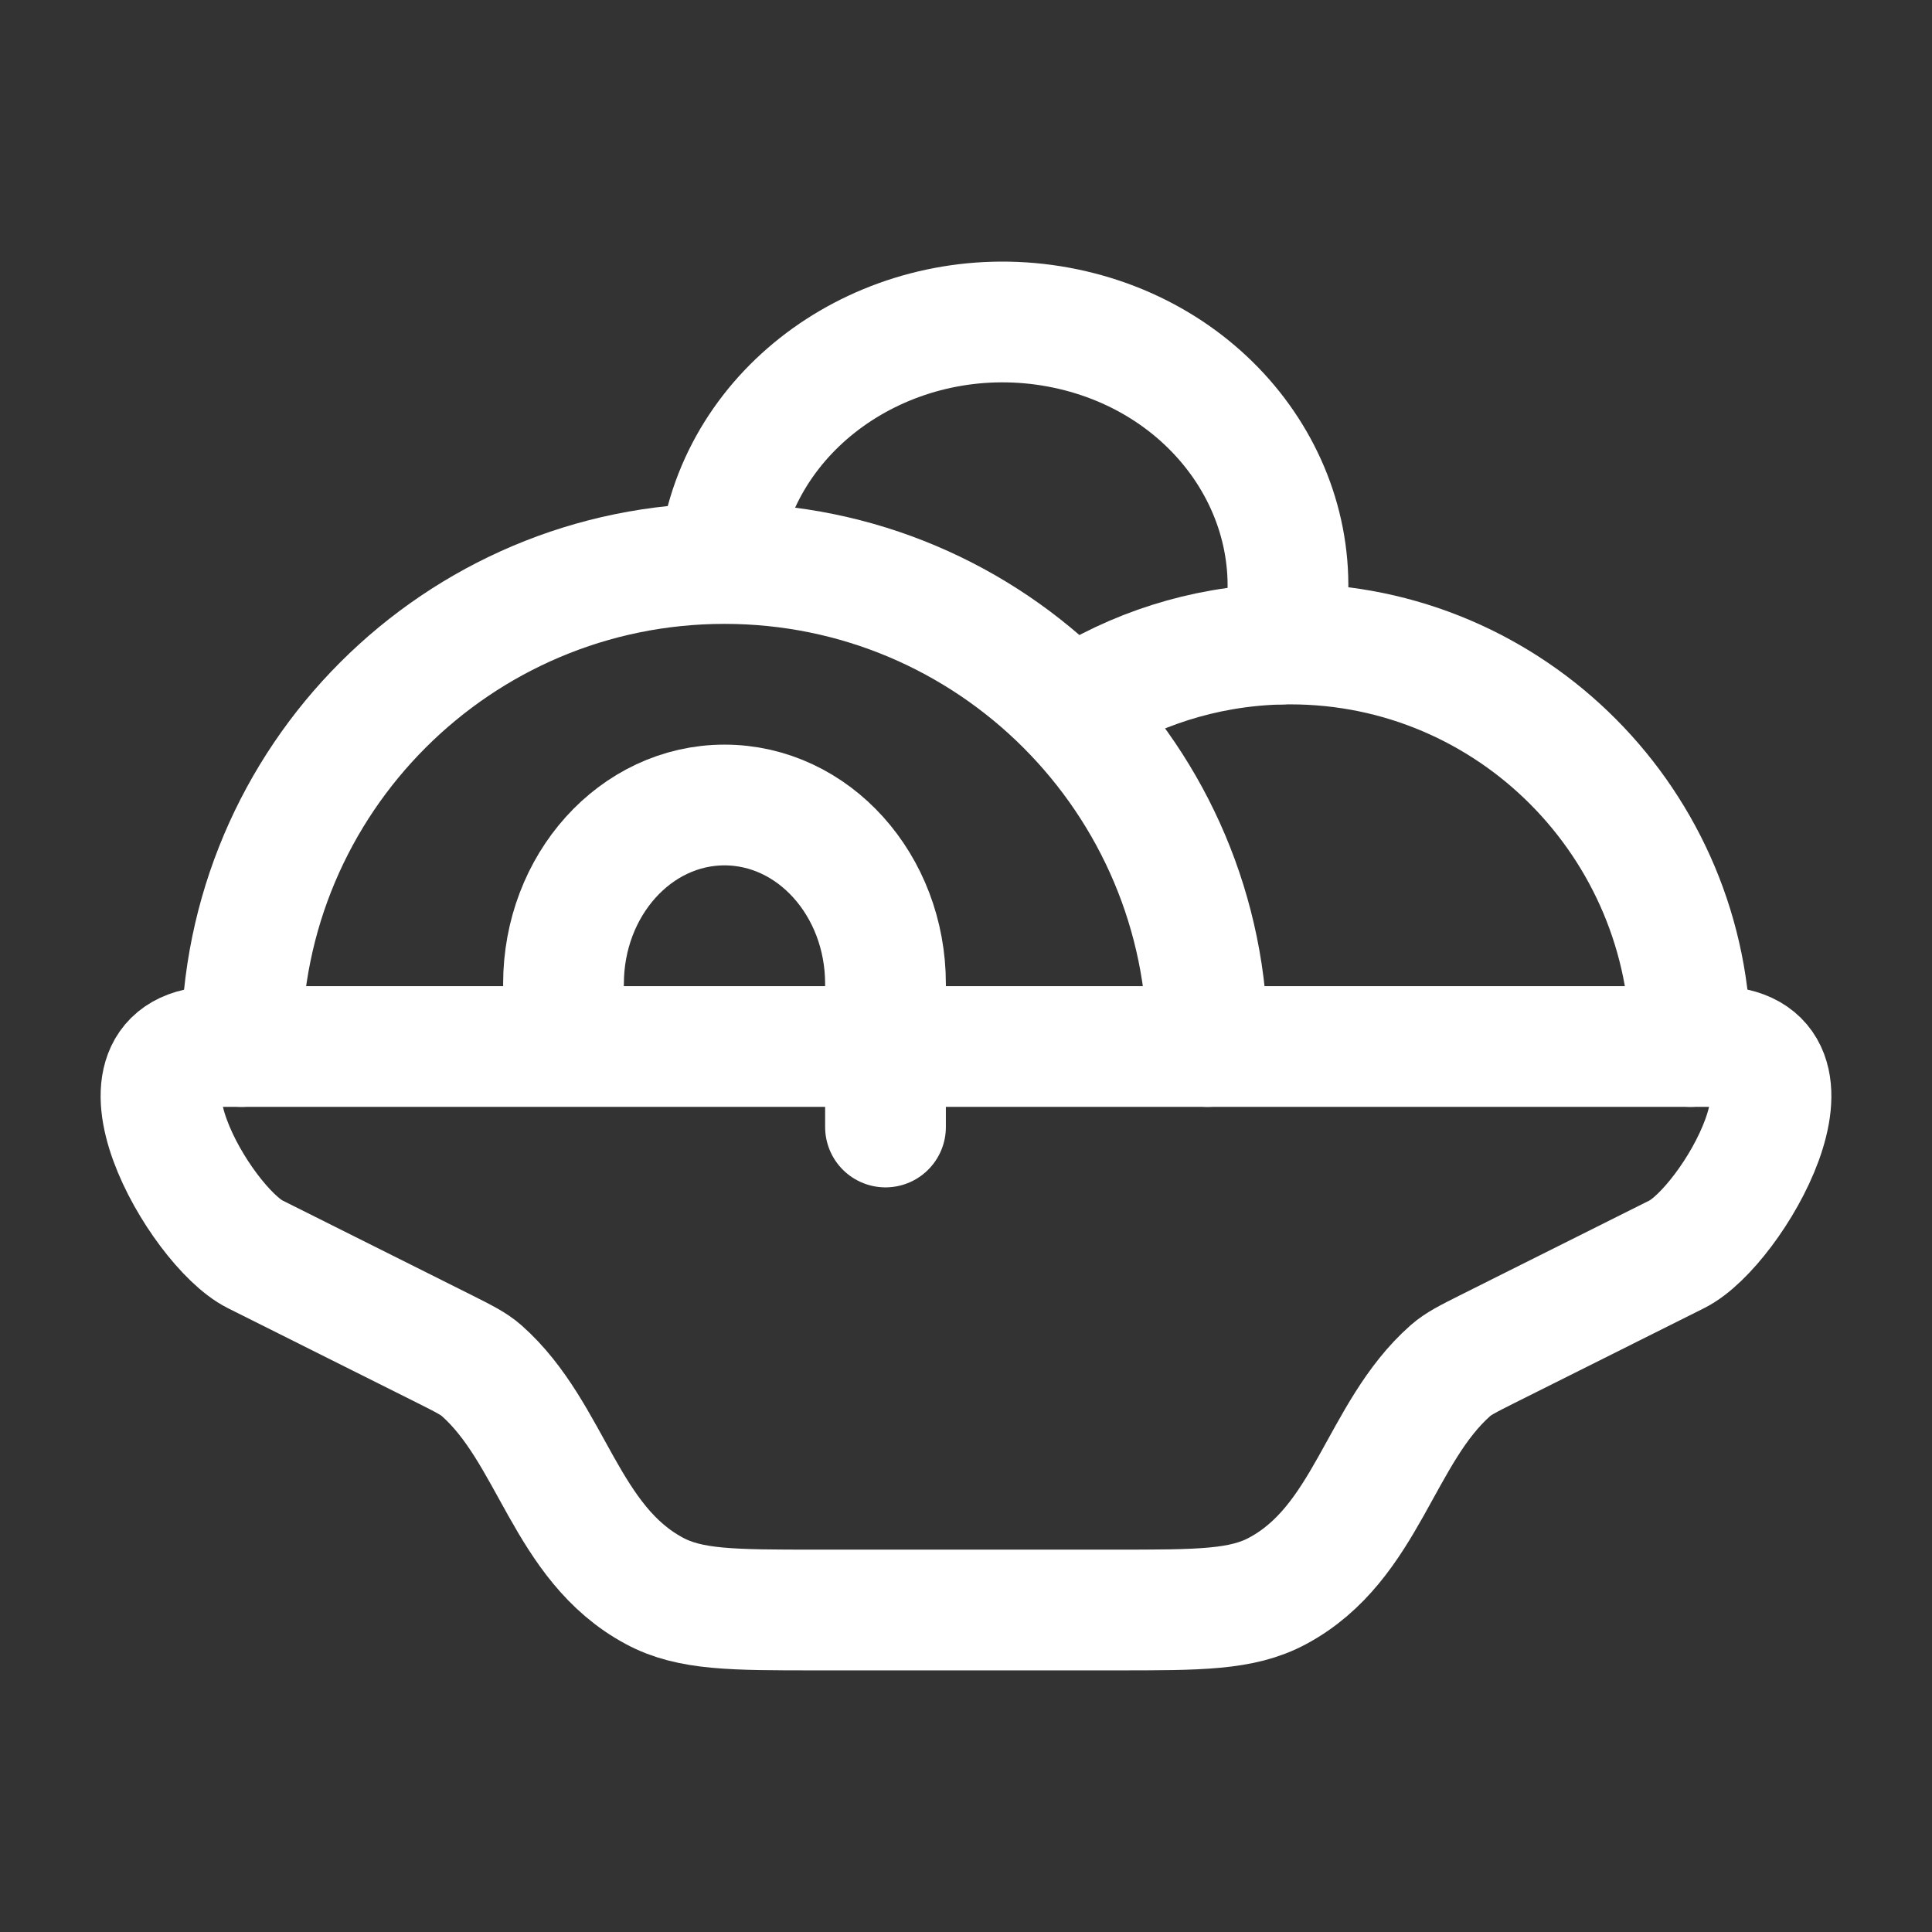 <svg xmlns="http://www.w3.org/2000/svg" viewBox="0 0 24 24" width="40" height="40" color="#ffffff" fill="none">
    <rect x="0" y="0" width="24" height="24" fill="#333333" stroke="none"/>
    <path d="M21.292 13H2.708C1.189 13 2.484 15.238 3.169 15.581L5.53 16.762C5.766 16.881 5.884 16.94 5.982 17.026C6.86 17.802 7.02 19.169 8.13 19.763C8.572 20 9.095 20 10.142 20H13.858C14.905 20 15.428 20 15.87 19.763C16.98 19.169 17.14 17.802 18.018 17.026C18.116 16.94 18.234 16.881 18.47 16.762L20.831 15.581C21.516 15.238 22.811 13 21.292 13Z" stroke="currentColor" stroke-width="1.5" stroke-linecap="round" stroke-linejoin="round" />
    <path d="M15 13C15 9.686 12.314 7 9 7C5.686 7 3 9.686 3 13" stroke="currentColor" stroke-width="1.5" stroke-linecap="round" stroke-linejoin="round" />
    <path d="M21 13C21 10.239 18.775 8 16.03 8C15.106 8 14.241 8.254 13.5 8.696" stroke="currentColor" stroke-width="1.5" stroke-linecap="round" stroke-linejoin="round" />
    <path d="M7 12.222C7 10.995 7.895 10 9 10C10.105 10 11 10.995 11 12.222V14" stroke="currentColor" stroke-width="1.5" stroke-linecap="round" stroke-linejoin="round" />
    <path d="M9 6.556C9.431 4.79 11.328 3.682 13.237 4.081C15.146 4.48 16.343 6.235 15.912 8" stroke="currentColor" stroke-width="1.5" stroke-linecap="round" stroke-linejoin="round" />
</svg>